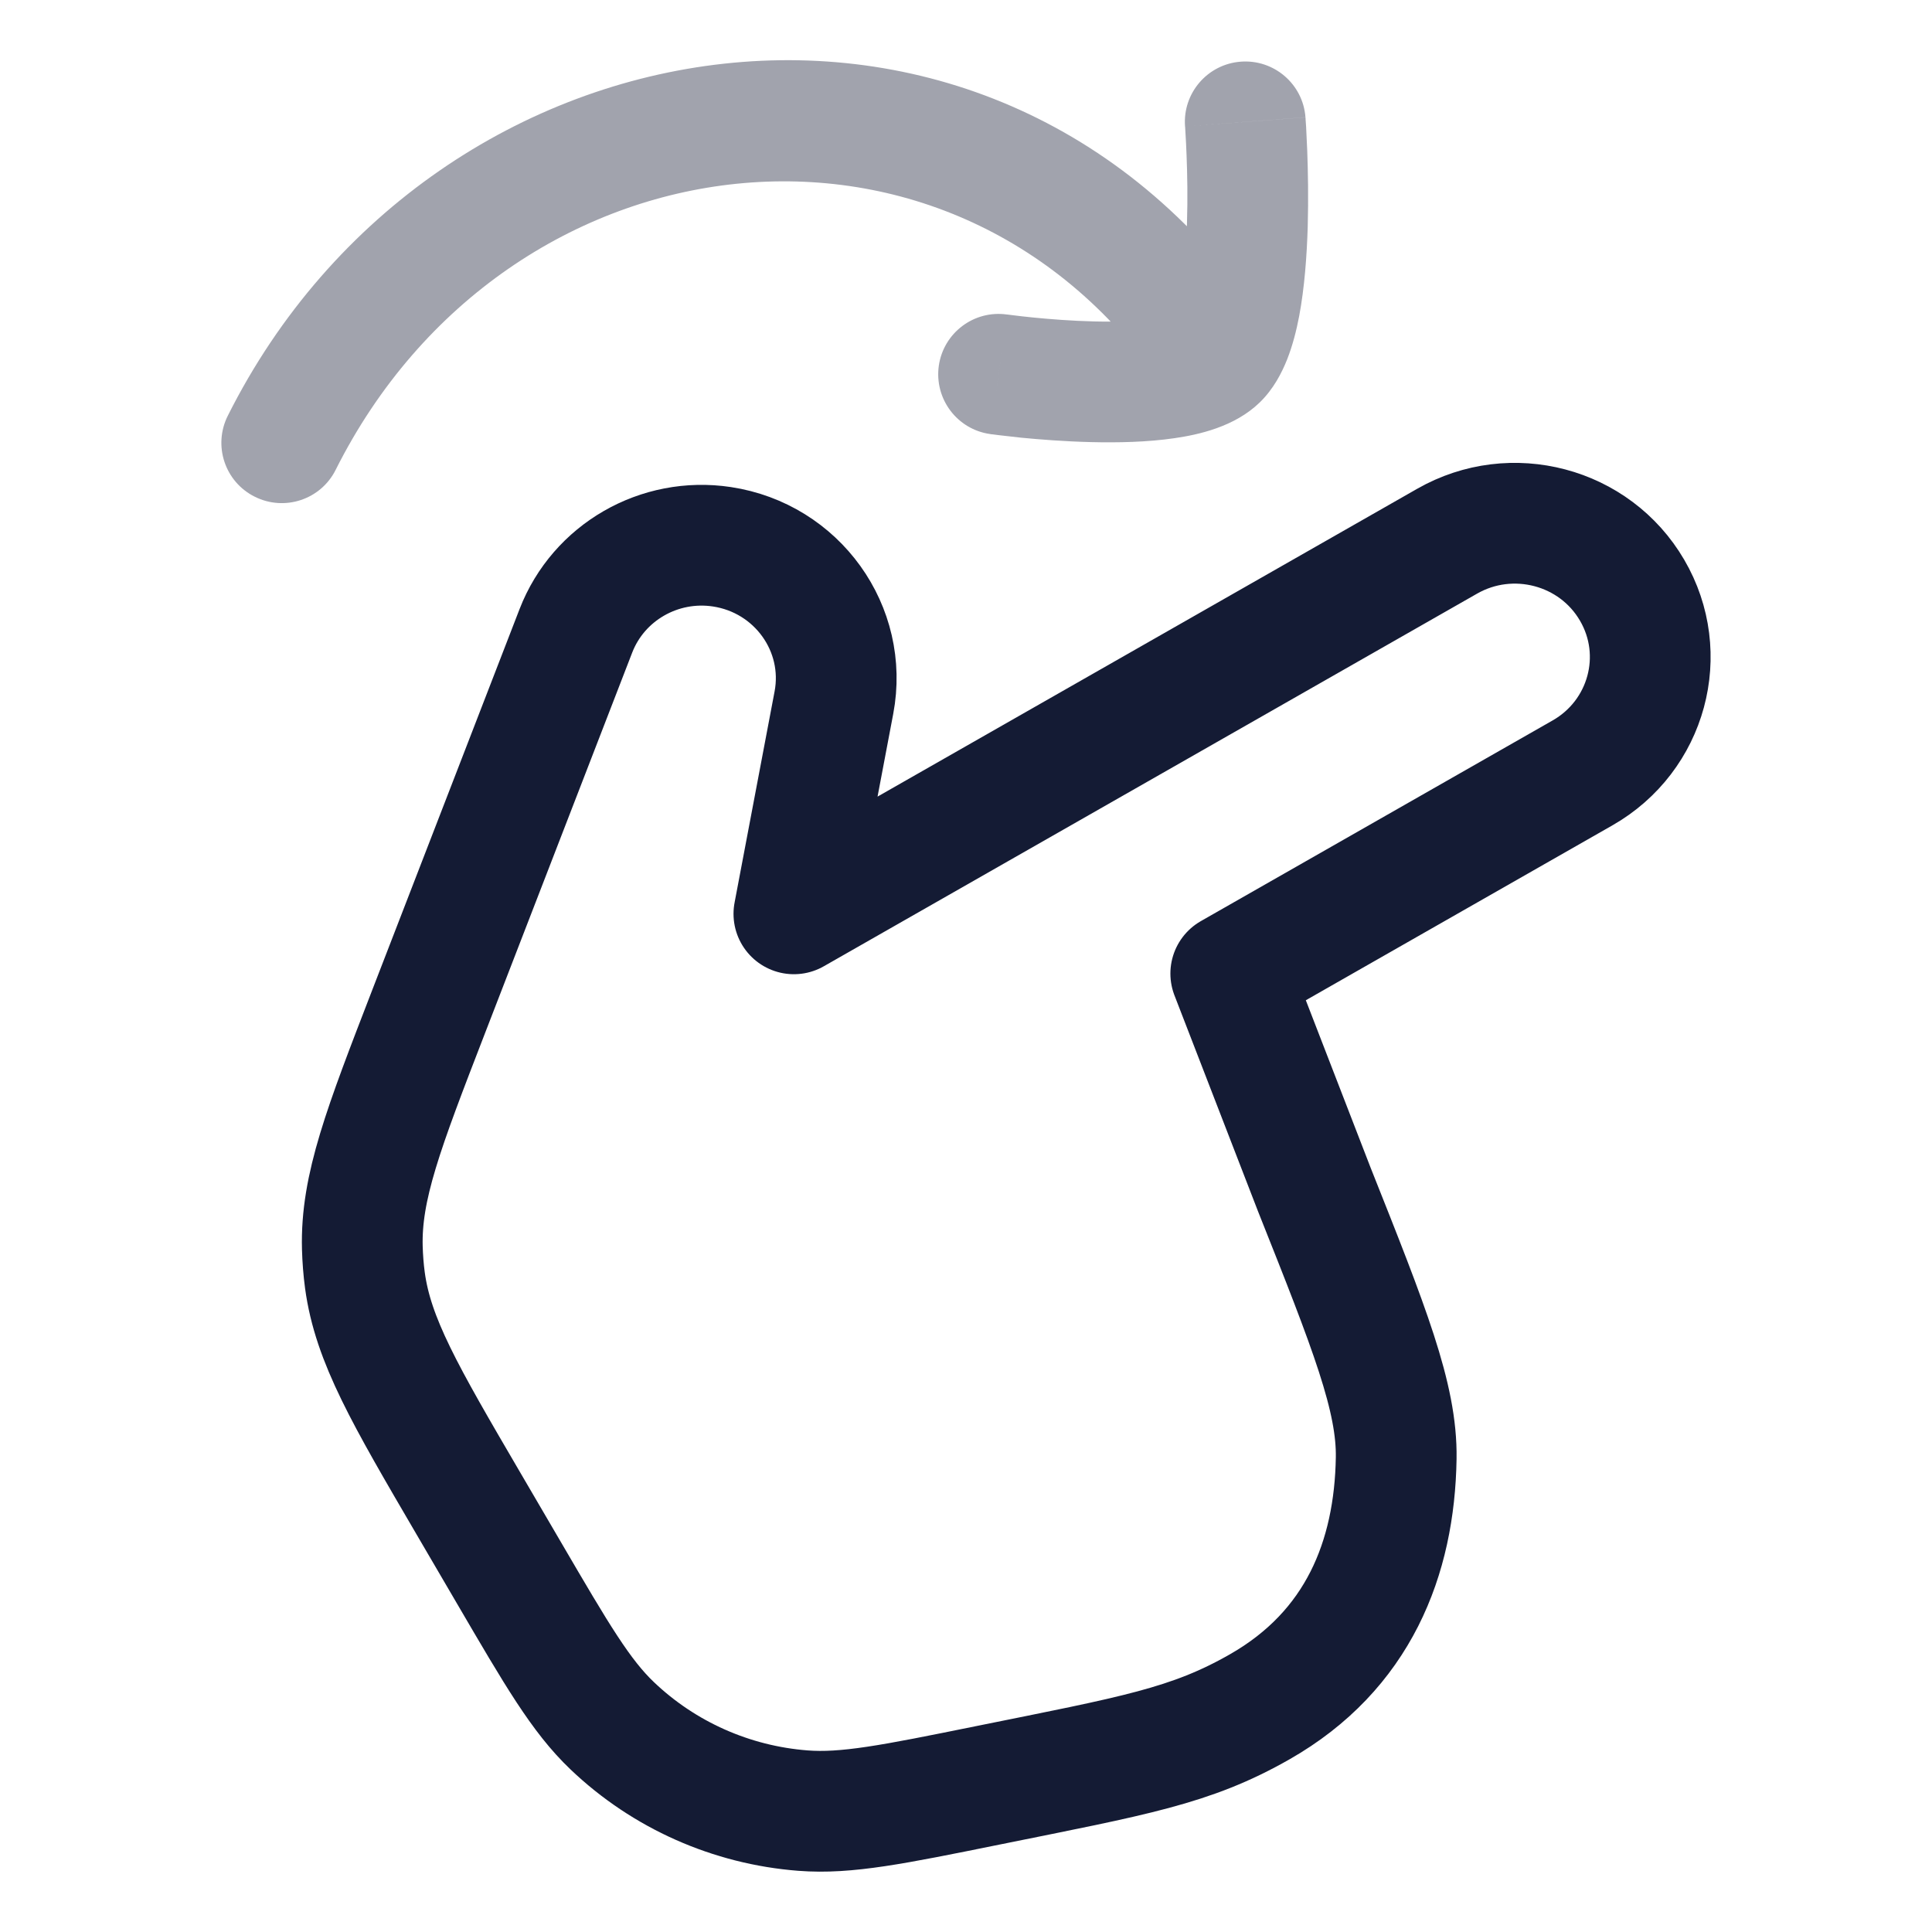 <svg width="24" height="24" viewBox="0 0 24 24" fill="none" xmlns="http://www.w3.org/2000/svg">
<path opacity="0.4" d="M2.83 5.164C2.644 5.534 2.793 5.985 3.164 6.17C3.534 6.356 3.985 6.207 4.17 5.836L2.83 5.164ZM12.509 3.907C12.099 3.849 11.72 4.135 11.662 4.545C11.605 4.955 11.89 5.335 12.301 5.392L12.509 3.907ZM16.217 1.457C16.186 1.044 15.826 0.735 15.413 0.766C15 0.797 14.69 1.157 14.721 1.57L16.217 1.457ZM12.405 4.65C12.301 5.392 12.301 5.392 12.301 5.392C12.301 5.392 12.301 5.392 12.301 5.392C12.301 5.392 12.302 5.392 12.302 5.392C12.302 5.393 12.303 5.393 12.304 5.393C12.305 5.393 12.307 5.393 12.31 5.394C12.315 5.394 12.322 5.395 12.332 5.396C12.35 5.399 12.377 5.402 12.41 5.406C12.476 5.414 12.57 5.425 12.684 5.437C12.91 5.459 13.222 5.484 13.554 5.492C13.881 5.5 14.253 5.493 14.592 5.443C14.888 5.4 15.335 5.303 15.647 5.001L14.604 3.923C14.659 3.87 14.638 3.921 14.375 3.959C14.156 3.991 13.88 4 13.591 3.993C13.307 3.986 13.035 3.964 12.832 3.944C12.731 3.934 12.648 3.924 12.592 3.917C12.564 3.914 12.542 3.911 12.528 3.909C12.521 3.908 12.516 3.908 12.513 3.907C12.511 3.907 12.51 3.907 12.509 3.907C12.509 3.907 12.509 3.907 12.509 3.907C12.509 3.907 12.509 3.907 12.509 3.907C12.509 3.907 12.509 3.907 12.509 3.907C12.509 3.907 12.509 3.907 12.405 4.65ZM15.647 5.001C15.821 4.833 15.924 4.629 15.99 4.463C16.058 4.29 16.105 4.104 16.139 3.926C16.206 3.57 16.234 3.173 16.245 2.819C16.255 2.46 16.248 2.122 16.239 1.874C16.234 1.75 16.229 1.648 16.225 1.575C16.223 1.539 16.221 1.511 16.219 1.491C16.219 1.481 16.218 1.473 16.218 1.467C16.218 1.464 16.217 1.462 16.217 1.461C16.217 1.46 16.217 1.459 16.217 1.459C16.217 1.458 16.217 1.458 16.217 1.458C16.217 1.458 16.217 1.458 16.217 1.458C16.217 1.458 16.217 1.457 15.469 1.514C14.721 1.57 14.721 1.57 14.721 1.57C14.721 1.57 14.721 1.57 14.721 1.57C14.721 1.57 14.721 1.57 14.721 1.57C14.721 1.57 14.721 1.57 14.721 1.57C14.721 1.571 14.721 1.572 14.722 1.574C14.722 1.578 14.722 1.584 14.723 1.592C14.724 1.608 14.725 1.632 14.727 1.664C14.731 1.727 14.736 1.819 14.74 1.931C14.749 2.157 14.755 2.46 14.745 2.775C14.736 3.094 14.711 3.402 14.665 3.647C14.642 3.769 14.616 3.857 14.594 3.914C14.568 3.979 14.562 3.963 14.604 3.923L15.647 5.001ZM15.751 4.047C12.394 -1.011 5.395 0.05 2.83 5.164L4.17 5.836C6.301 1.589 11.88 0.927 14.501 4.877L15.751 4.047Z" fill="#141B34"/>
<path d="M10.359 8.729L9.862 11.352L17.977 6.723C18.781 6.264 19.81 6.536 20.274 7.331C20.739 8.126 20.463 9.142 19.659 9.601L15.289 12.094L16.327 14.777C17.013 16.501 17.356 17.362 17.344 18.114C17.324 19.356 16.874 20.504 15.648 21.203C14.793 21.691 14.098 21.809 12.262 22.18C11.097 22.416 10.514 22.534 9.974 22.492C9.085 22.423 8.248 22.051 7.606 21.439C7.216 21.068 6.919 20.559 6.324 19.541L5.82 18.679C5.029 17.326 4.634 16.649 4.533 15.904C4.515 15.77 4.505 15.636 4.501 15.501C4.481 14.749 4.763 14.019 5.327 12.56L7.154 7.836C7.435 7.11 8.19 6.675 8.967 6.792C9.902 6.933 10.533 7.811 10.359 8.729Z" stroke="#141B34" stroke-width="1.5" stroke-linecap="round" stroke-linejoin="round"/>
</svg>
